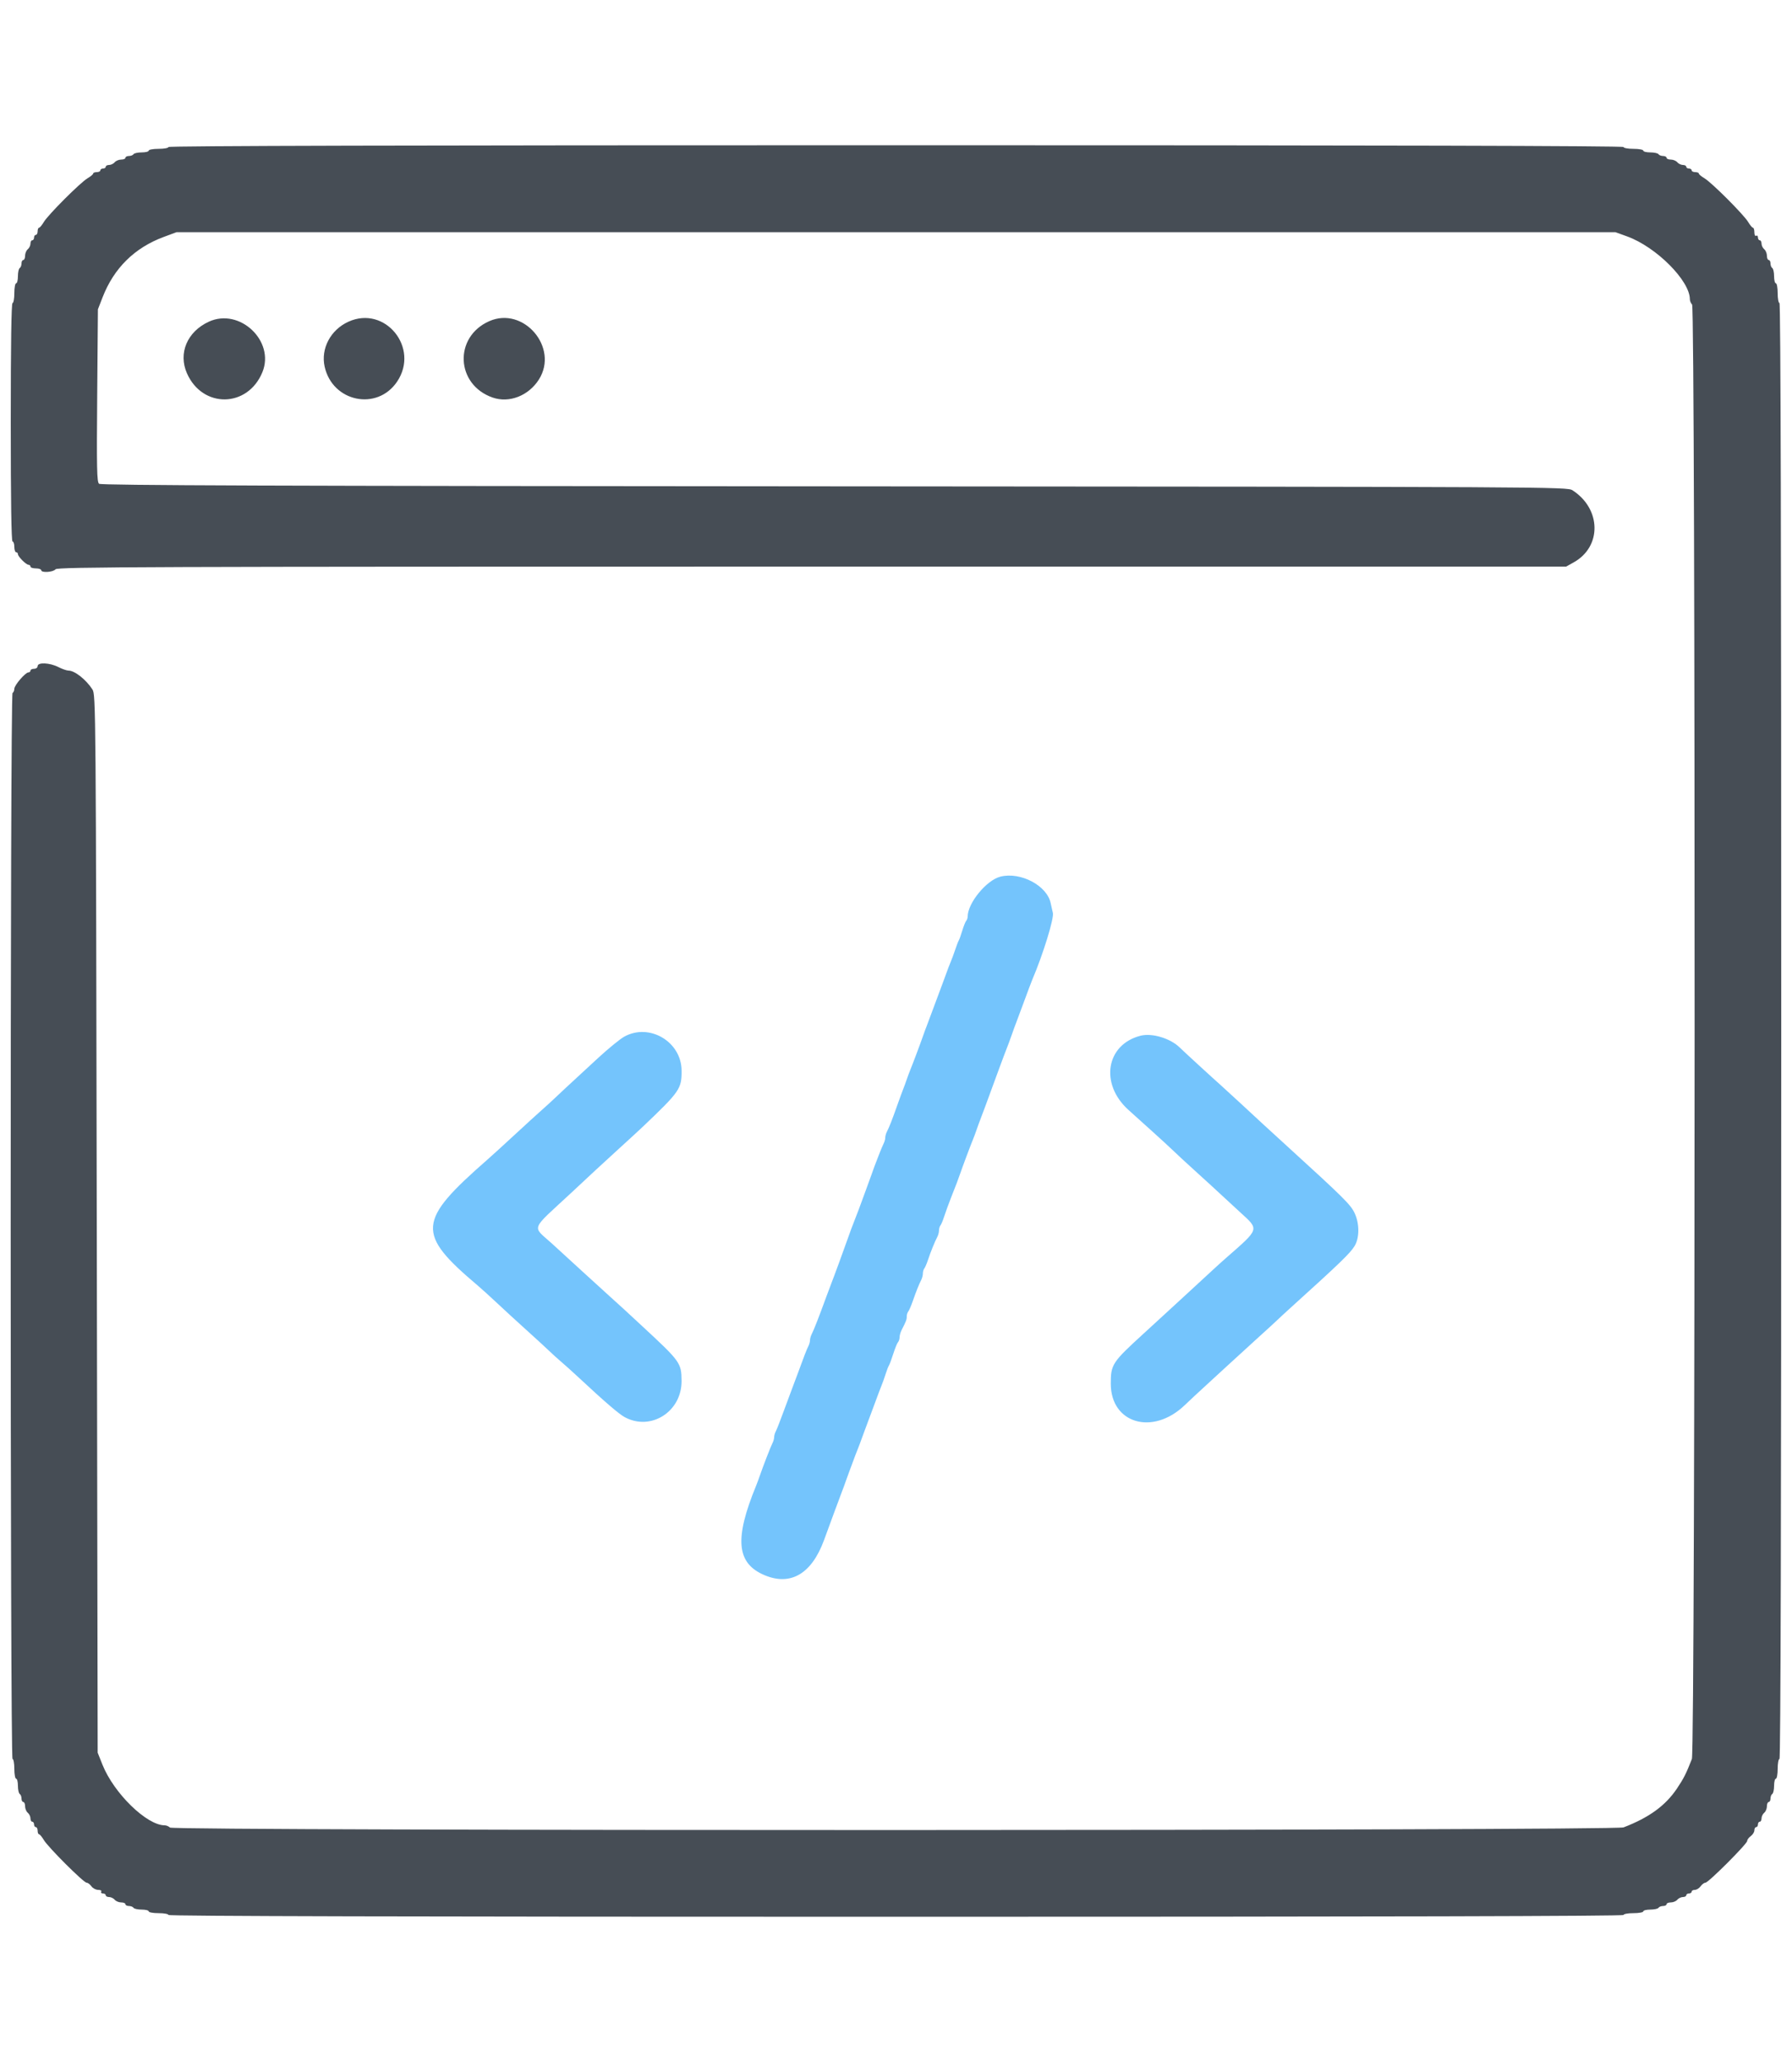 <svg id="svg" version="1.1" xmlns="http://www.w3.org/2000/svg" xmlns:xlink="http://www.w3.org/1999/xlink" width="400" height="460" viewBox="0, 0, 400,400"><g id="svgg"><path id="path0" d="M37.600 2.800 C 37.600 3.020,36.610 3.200,35.400 3.200 C 34.190 3.200,33.200 3.380,33.200 3.600 C 33.200 3.820,32.491 4.000,31.624 4.000 C 30.757 4.000,29.936 4.180,29.800 4.400 C 29.664 4.620,29.203 4.800,28.776 4.800 C 28.349 4.800,28.000 4.980,28.000 5.200 C 28.000 5.420,27.572 5.600,27.049 5.600 C 26.526 5.600,25.874 5.870,25.600 6.200 C 25.326 6.530,24.764 6.800,24.351 6.800 C 23.938 6.800,23.600 6.980,23.600 7.200 C 23.600 7.420,23.330 7.600,23.000 7.600 C 22.670 7.600,22.400 7.780,22.400 8.000 C 22.400 8.220,22.040 8.400,21.600 8.400 C 21.160 8.400,20.800 8.541,20.800 8.714 C 20.800 8.886,20.235 9.361,19.545 9.769 C 17.917 10.730,10.730 17.917,9.769 19.545 C 9.361 20.235,8.886 20.800,8.714 20.800 C 8.541 20.800,8.400 21.160,8.400 21.600 C 8.400 22.040,8.220 22.400,8.000 22.400 C 7.780 22.400,7.600 22.670,7.600 23.000 C 7.600 23.330,7.420 23.600,7.200 23.600 C 6.980 23.600,6.800 23.938,6.800 24.351 C 6.800 24.764,6.530 25.326,6.200 25.600 C 5.870 25.874,5.600 26.526,5.600 27.049 C 5.600 27.572,5.420 28.000,5.200 28.000 C 4.980 28.000,4.800 28.349,4.800 28.776 C 4.800 29.203,4.620 29.664,4.400 29.800 C 4.180 29.936,4.000 30.757,4.000 31.624 C 4.000 32.491,3.820 33.200,3.600 33.200 C 3.380 33.200,3.200 34.190,3.200 35.400 C 3.200 36.610,3.020 37.600,2.800 37.600 C 2.537 37.600,2.400 46.733,2.400 64.200 C 2.400 81.667,2.537 90.800,2.800 90.800 C 3.020 90.800,3.200 91.340,3.200 92.000 C 3.200 92.660,3.380 93.200,3.600 93.200 C 3.820 93.200,4.000 93.388,4.000 93.618 C 4.000 94.161,5.839 96.000,6.382 96.000 C 6.612 96.000,6.800 96.180,6.800 96.400 C 6.800 96.620,7.340 96.800,8.000 96.800 C 8.660 96.800,9.200 96.980,9.200 97.200 C 9.200 97.831,11.847 97.666,12.400 97.000 C 12.841 96.468,32.090 96.400,181.238 96.400 L 349.579 96.400 351.289 95.446 C 357.582 91.937,357.431 83.515,351.000 79.373 C 349.820 78.613,347.113 78.598,186.238 78.497 C 61.486 78.419,22.540 78.282,22.108 77.923 C 21.628 77.525,21.565 74.477,21.698 58.226 L 21.856 39.000 22.905 36.306 C 25.428 29.821,30.038 25.273,36.530 22.865 L 39.400 21.800 200.000 21.800 L 360.600 21.800 363.200 22.742 C 369.688 25.094,377.200 32.613,377.200 36.754 C 377.200 37.132,377.425 37.665,377.700 37.940 C 378.477 38.717,378.430 360.411,377.653 362.400 C 376.375 365.672,375.842 366.726,374.316 369.000 C 371.758 372.812,368.094 375.475,362.400 377.662 C 360.398 378.431,38.709 378.469,37.940 377.700 C 37.665 377.425,37.132 377.200,36.754 377.200 C 32.758 377.200,25.415 370.048,22.873 363.680 L 21.804 361.000 21.602 243.000 C 21.404 127.294,21.385 124.977,20.628 123.800 C 19.216 121.604,16.672 119.600,15.299 119.600 C 14.897 119.600,13.863 119.240,13.000 118.800 C 11.097 117.830,8.400 117.712,8.400 118.600 C 8.400 118.933,8.044 119.200,7.600 119.200 C 7.160 119.200,6.800 119.380,6.800 119.600 C 6.800 119.820,6.599 120.000,6.354 120.000 C 5.672 120.000,3.200 122.864,3.200 123.655 C 3.200 124.039,3.020 124.464,2.800 124.600 C 2.245 124.943,2.245 362.400,2.800 362.400 C 3.020 362.400,3.200 363.390,3.200 364.600 C 3.200 365.810,3.380 366.800,3.600 366.800 C 3.820 366.800,4.000 367.509,4.000 368.376 C 4.000 369.243,4.180 370.064,4.400 370.200 C 4.620 370.336,4.800 370.797,4.800 371.224 C 4.800 371.651,4.980 372.000,5.200 372.000 C 5.420 372.000,5.600 372.428,5.600 372.951 C 5.600 373.474,5.870 374.126,6.200 374.400 C 6.530 374.674,6.800 375.236,6.800 375.649 C 6.800 376.062,6.980 376.400,7.200 376.400 C 7.420 376.400,7.600 376.670,7.600 377.000 C 7.600 377.330,7.780 377.600,8.000 377.600 C 8.220 377.600,8.400 377.960,8.400 378.400 C 8.400 378.840,8.541 379.200,8.714 379.200 C 8.886 379.200,9.366 379.773,9.780 380.474 C 10.731 382.084,18.666 390.000,19.329 390.000 C 19.601 390.000,20.083 390.360,20.400 390.800 C 20.717 391.240,21.397 391.600,21.912 391.600 C 22.434 391.600,22.738 391.777,22.600 392.000 C 22.464 392.220,22.633 392.400,22.976 392.400 C 23.319 392.400,23.600 392.580,23.600 392.800 C 23.600 393.020,23.938 393.200,24.351 393.200 C 24.764 393.200,25.326 393.470,25.600 393.800 C 25.874 394.130,26.526 394.400,27.049 394.400 C 27.572 394.400,28.000 394.580,28.000 394.800 C 28.000 395.020,28.349 395.200,28.776 395.200 C 29.203 395.200,29.664 395.380,29.800 395.600 C 29.936 395.820,30.757 396.000,31.624 396.000 C 32.491 396.000,33.200 396.180,33.200 396.400 C 33.200 396.620,34.190 396.800,35.400 396.800 C 36.610 396.800,37.600 396.980,37.600 397.200 C 37.600 397.466,92.000 397.600,200.000 397.600 C 308.000 397.600,362.400 397.466,362.400 397.200 C 362.400 396.980,363.390 396.800,364.600 396.800 C 365.810 396.800,366.800 396.620,366.800 396.400 C 366.800 396.180,367.509 396.000,368.376 396.000 C 369.243 396.000,370.064 395.820,370.200 395.600 C 370.336 395.380,370.797 395.200,371.224 395.200 C 371.651 395.200,372.000 395.020,372.000 394.800 C 372.000 394.580,372.428 394.400,372.951 394.400 C 373.474 394.400,374.126 394.130,374.400 393.800 C 374.674 393.470,375.236 393.200,375.649 393.200 C 376.062 393.200,376.400 393.020,376.400 392.800 C 376.400 392.580,376.670 392.400,377.000 392.400 C 377.330 392.400,377.600 392.220,377.600 392.000 C 377.600 391.780,377.920 391.600,378.312 391.600 C 378.703 391.600,379.283 391.240,379.600 390.800 C 379.917 390.360,380.403 390.000,380.679 390.000 C 381.336 390.000,390.000 381.336,390.000 380.679 C 390.000 380.403,390.360 379.917,390.800 379.600 C 391.240 379.283,391.600 378.703,391.600 378.312 C 391.600 377.920,391.780 377.600,392.000 377.600 C 392.220 377.600,392.400 377.330,392.400 377.000 C 392.400 376.670,392.580 376.400,392.800 376.400 C 393.020 376.400,393.200 376.062,393.200 375.649 C 393.200 375.236,393.470 374.674,393.800 374.400 C 394.130 374.126,394.400 373.474,394.400 372.951 C 394.400 372.428,394.580 372.000,394.800 372.000 C 395.020 372.000,395.200 371.651,395.200 371.224 C 395.200 370.797,395.380 370.336,395.600 370.200 C 395.820 370.064,396.000 369.243,396.000 368.376 C 396.000 367.509,396.180 366.800,396.400 366.800 C 396.620 366.800,396.800 365.810,396.800 364.600 C 396.800 363.390,396.980 362.400,397.200 362.400 C 397.466 362.400,397.600 308.000,397.600 200.000 C 397.600 92.000,397.466 37.600,397.200 37.600 C 396.980 37.600,396.800 36.610,396.800 35.400 C 396.800 34.190,396.620 33.200,396.400 33.200 C 396.180 33.200,396.000 32.491,396.000 31.624 C 396.000 30.757,395.820 29.936,395.600 29.800 C 395.380 29.664,395.200 29.203,395.200 28.776 C 395.200 28.349,395.020 28.000,394.800 28.000 C 394.580 28.000,394.400 27.572,394.400 27.049 C 394.400 26.526,394.130 25.874,393.800 25.600 C 393.470 25.326,393.200 24.764,393.200 24.351 C 393.200 23.938,393.020 23.600,392.800 23.600 C 392.580 23.600,392.400 23.319,392.400 22.976 C 392.400 22.633,392.220 22.464,392.000 22.600 C 391.773 22.740,391.600 22.404,391.600 21.824 C 391.600 21.261,391.459 20.800,391.286 20.800 C 391.114 20.800,390.639 20.235,390.231 19.545 C 389.270 17.917,382.083 10.730,380.455 9.769 C 379.765 9.361,379.200 8.886,379.200 8.714 C 379.200 8.541,378.840 8.400,378.400 8.400 C 377.960 8.400,377.600 8.220,377.600 8.000 C 377.600 7.780,377.330 7.600,377.000 7.600 C 376.670 7.600,376.400 7.420,376.400 7.200 C 376.400 6.980,376.062 6.800,375.649 6.800 C 375.236 6.800,374.674 6.530,374.400 6.200 C 374.126 5.870,373.474 5.600,372.951 5.600 C 372.428 5.600,372.000 5.420,372.000 5.200 C 372.000 4.980,371.651 4.800,371.224 4.800 C 370.797 4.800,370.336 4.620,370.200 4.400 C 370.064 4.180,369.243 4.000,368.376 4.000 C 367.509 4.000,366.800 3.820,366.800 3.600 C 366.800 3.380,365.810 3.200,364.600 3.200 C 363.390 3.200,362.400 3.020,362.400 2.800 C 362.400 2.534,308.000 2.400,200.000 2.400 C 92.000 2.400,37.600 2.534,37.600 2.800 M46.600 41.771 C 41.774 44.003,39.748 48.798,41.734 53.289 C 45.208 61.146,55.278 61.003,58.561 53.051 C 61.436 46.085,53.486 38.587,46.600 41.771 M77.766 41.771 C 73.784 43.583,71.569 47.773,72.466 51.800 C 74.223 59.688,84.200 61.742,88.642 55.131 C 93.713 47.585,85.950 38.049,77.766 41.771 M109.200 41.652 C 101.249 45.168,101.723 55.816,109.959 58.686 C 113.669 59.978,117.991 58.294,120.293 54.657 C 124.799 47.543,116.878 38.258,109.200 41.652 " stroke="none" fill="#464d55" fill-rule="evenodd"></path><path id="path1" d="M223.292 165.570 C 220.195 166.356,216.000 171.472,216.000 174.462 C 216.000 174.780,215.851 175.211,215.670 175.420 C 215.488 175.629,215.095 176.610,214.798 177.600 C 214.500 178.590,214.146 179.580,214.011 179.800 C 213.877 180.020,213.529 180.920,213.237 181.800 C 212.946 182.680,212.480 183.940,212.201 184.600 C 211.922 185.260,211.475 186.430,211.207 187.200 C 210.939 187.970,210.573 188.960,210.395 189.400 C 210.217 189.840,209.412 192.000,208.605 194.200 C 207.799 196.400,206.991 198.560,206.810 199.000 C 206.629 199.440,206.296 200.340,206.071 201.000 C 205.552 202.517,203.667 207.542,203.219 208.600 C 203.033 209.040,202.664 210.030,202.400 210.800 C 202.136 211.570,201.772 212.560,201.592 213.000 C 201.412 213.440,200.785 215.150,200.200 216.800 C 199.066 219.998,198.521 221.379,197.953 222.495 C 197.759 222.877,197.600 223.464,197.600 223.800 C 197.600 224.136,197.438 224.723,197.241 225.105 C 197.044 225.487,196.572 226.610,196.193 227.600 C 195.814 228.590,195.364 229.760,195.192 230.200 C 195.021 230.640,194.664 231.630,194.400 232.400 C 194.136 233.170,193.776 234.160,193.600 234.600 C 193.424 235.040,193.063 236.030,192.796 236.800 C 192.386 237.988,191.226 241.049,189.994 244.200 C 189.822 244.640,189.497 245.540,189.272 246.200 C 188.740 247.764,186.023 255.167,185.603 256.200 C 185.424 256.640,184.884 258.080,184.402 259.400 C 182.762 263.896,181.680 266.660,181.153 267.695 C 180.959 268.077,180.800 268.664,180.800 269.000 C 180.800 269.336,180.638 269.923,180.441 270.305 C 180.065 271.033,179.457 272.599,177.998 276.600 C 177.516 277.920,176.976 279.360,176.797 279.800 C 176.618 280.240,175.815 282.400,175.013 284.600 C 174.211 286.800,173.384 288.913,173.177 289.295 C 172.970 289.677,172.800 290.264,172.800 290.600 C 172.800 290.936,172.638 291.523,172.440 291.905 C 172.051 292.656,170.388 296.933,169.604 299.200 C 169.337 299.970,168.971 300.960,168.790 301.400 C 163.874 313.339,164.391 318.780,170.692 321.413 C 176.501 323.840,181.175 321.081,183.926 313.600 C 184.371 312.390,185.396 309.600,186.203 307.400 C 187.011 305.200,187.817 303.040,187.995 302.600 C 188.173 302.160,188.536 301.170,188.800 300.400 C 189.064 299.630,189.424 298.640,189.600 298.200 C 189.776 297.760,190.144 296.770,190.420 296.000 C 190.695 295.230,191.142 294.060,191.413 293.400 C 191.684 292.740,192.125 291.570,192.393 290.800 C 192.661 290.030,193.027 289.040,193.205 288.600 C 193.383 288.160,194.188 286.000,194.995 283.800 C 195.801 281.600,196.615 279.440,196.804 279.000 C 196.993 278.560,197.377 277.480,197.657 276.600 C 197.937 275.720,198.285 274.820,198.431 274.600 C 198.576 274.380,199.010 273.210,199.396 272.000 C 199.782 270.790,200.256 269.629,200.449 269.420 C 200.642 269.211,200.800 268.714,200.800 268.315 C 200.800 267.916,201.008 267.187,201.262 266.695 C 202.249 264.786,202.400 264.387,202.400 263.685 C 202.400 263.286,202.550 262.789,202.734 262.580 C 202.918 262.371,203.382 261.300,203.765 260.200 C 204.531 258.003,205.106 256.569,205.647 255.505 C 205.841 255.123,206.000 254.484,206.000 254.085 C 206.000 253.686,206.143 253.189,206.318 252.980 C 206.493 252.771,206.874 251.880,207.164 251.000 C 207.739 249.257,208.655 247.002,209.234 245.905 C 209.435 245.523,209.600 244.884,209.600 244.485 C 209.600 244.086,209.743 243.589,209.918 243.380 C 210.093 243.171,210.467 242.280,210.749 241.400 C 211.030 240.520,211.718 238.630,212.277 237.200 C 212.836 235.770,213.434 234.240,213.606 233.800 C 213.778 233.360,214.104 232.460,214.329 231.800 C 214.848 230.283,216.733 225.258,217.181 224.200 C 217.367 223.760,217.736 222.770,218.000 222.000 C 218.264 221.230,218.627 220.240,218.805 219.800 C 219.093 219.087,220.462 215.382,222.869 208.800 C 223.617 206.753,224.464 204.509,225.208 202.600 C 225.379 202.160,225.736 201.170,226.000 200.400 C 226.264 199.630,226.627 198.640,226.805 198.200 C 226.983 197.760,227.788 195.600,228.595 193.400 C 229.401 191.200,230.214 189.040,230.402 188.600 C 232.821 182.935,235.313 174.864,235.015 173.662 C 234.870 173.078,234.652 172.108,234.531 171.506 C 233.737 167.562,227.801 164.427,223.292 165.570 M139.326 201.270 C 138.406 201.781,135.796 203.910,133.527 206.000 C 127.014 212.000,124.260 214.553,123.607 215.200 C 123.273 215.530,122.100 216.597,121.000 217.571 C 119.900 218.545,117.110 221.091,114.800 223.229 C 112.490 225.367,109.807 227.810,108.838 228.658 C 93.091 242.435,92.876 245.141,106.600 256.754 C 107.480 257.498,109.467 259.298,111.016 260.754 C 112.564 262.209,115.531 264.930,117.609 266.800 C 119.687 268.670,121.942 270.740,122.620 271.400 C 123.299 272.060,124.504 273.150,125.299 273.821 C 126.094 274.493,127.893 276.113,129.297 277.421 C 134.988 282.725,138.142 285.438,139.433 286.138 C 145.299 289.318,152.211 284.903,152.137 278.022 C 152.094 274.024,151.893 273.746,143.200 265.701 C 141.770 264.378,140.043 262.779,139.362 262.148 C 138.681 261.516,137.241 260.212,136.162 259.248 C 135.083 258.285,132.315 255.765,130.012 253.648 C 127.709 251.532,124.635 248.720,123.182 247.400 C 118.744 243.370,118.242 244.701,127.403 236.200 C 130.010 233.780,132.520 231.440,132.981 231.000 C 133.442 230.560,135.699 228.490,137.997 226.400 C 140.296 224.310,142.744 222.060,143.439 221.400 C 151.774 213.477,152.178 212.892,152.141 208.807 C 152.082 202.358,144.932 198.154,139.326 201.270 M254.600 201.052 C 246.883 203.004,245.438 211.794,251.880 217.600 C 252.734 218.370,255.133 220.530,257.210 222.400 C 259.288 224.270,261.441 226.250,261.994 226.800 C 262.548 227.350,264.889 229.510,267.198 231.600 C 269.506 233.690,271.865 235.850,272.441 236.400 C 273.017 236.950,275.032 238.808,276.920 240.529 C 281.102 244.339,281.189 244.062,273.769 250.549 C 272.872 251.333,271.506 252.566,270.733 253.287 C 269.961 254.009,267.464 256.310,265.184 258.400 C 262.905 260.490,260.555 262.650,259.963 263.200 C 259.370 263.750,257.211 265.730,255.164 267.600 C 248.254 273.913,247.939 274.398,247.942 278.688 C 247.951 287.571,257.307 290.300,264.425 283.495 C 265.631 282.343,267.693 280.423,269.008 279.228 C 270.324 278.033,272.480 276.052,273.800 274.825 C 275.120 273.598,278.090 270.886,280.400 268.797 C 282.710 266.709,284.872 264.730,285.203 264.400 C 285.535 264.070,286.802 262.900,288.019 261.800 C 299.156 251.730,301.372 249.593,302.367 247.962 C 303.473 246.147,303.476 242.979,302.374 240.634 C 301.476 238.725,300.028 237.289,287.200 225.600 C 284.450 223.094,282.001 220.854,281.759 220.622 C 280.929 219.828,273.080 212.601,272.396 212.000 C 270.888 210.677,264.202 204.543,263.355 203.708 C 261.263 201.642,257.173 200.401,254.600 201.052 " stroke="none" fill="#74c4fc" fill-rule="evenodd"></path></g></svg>